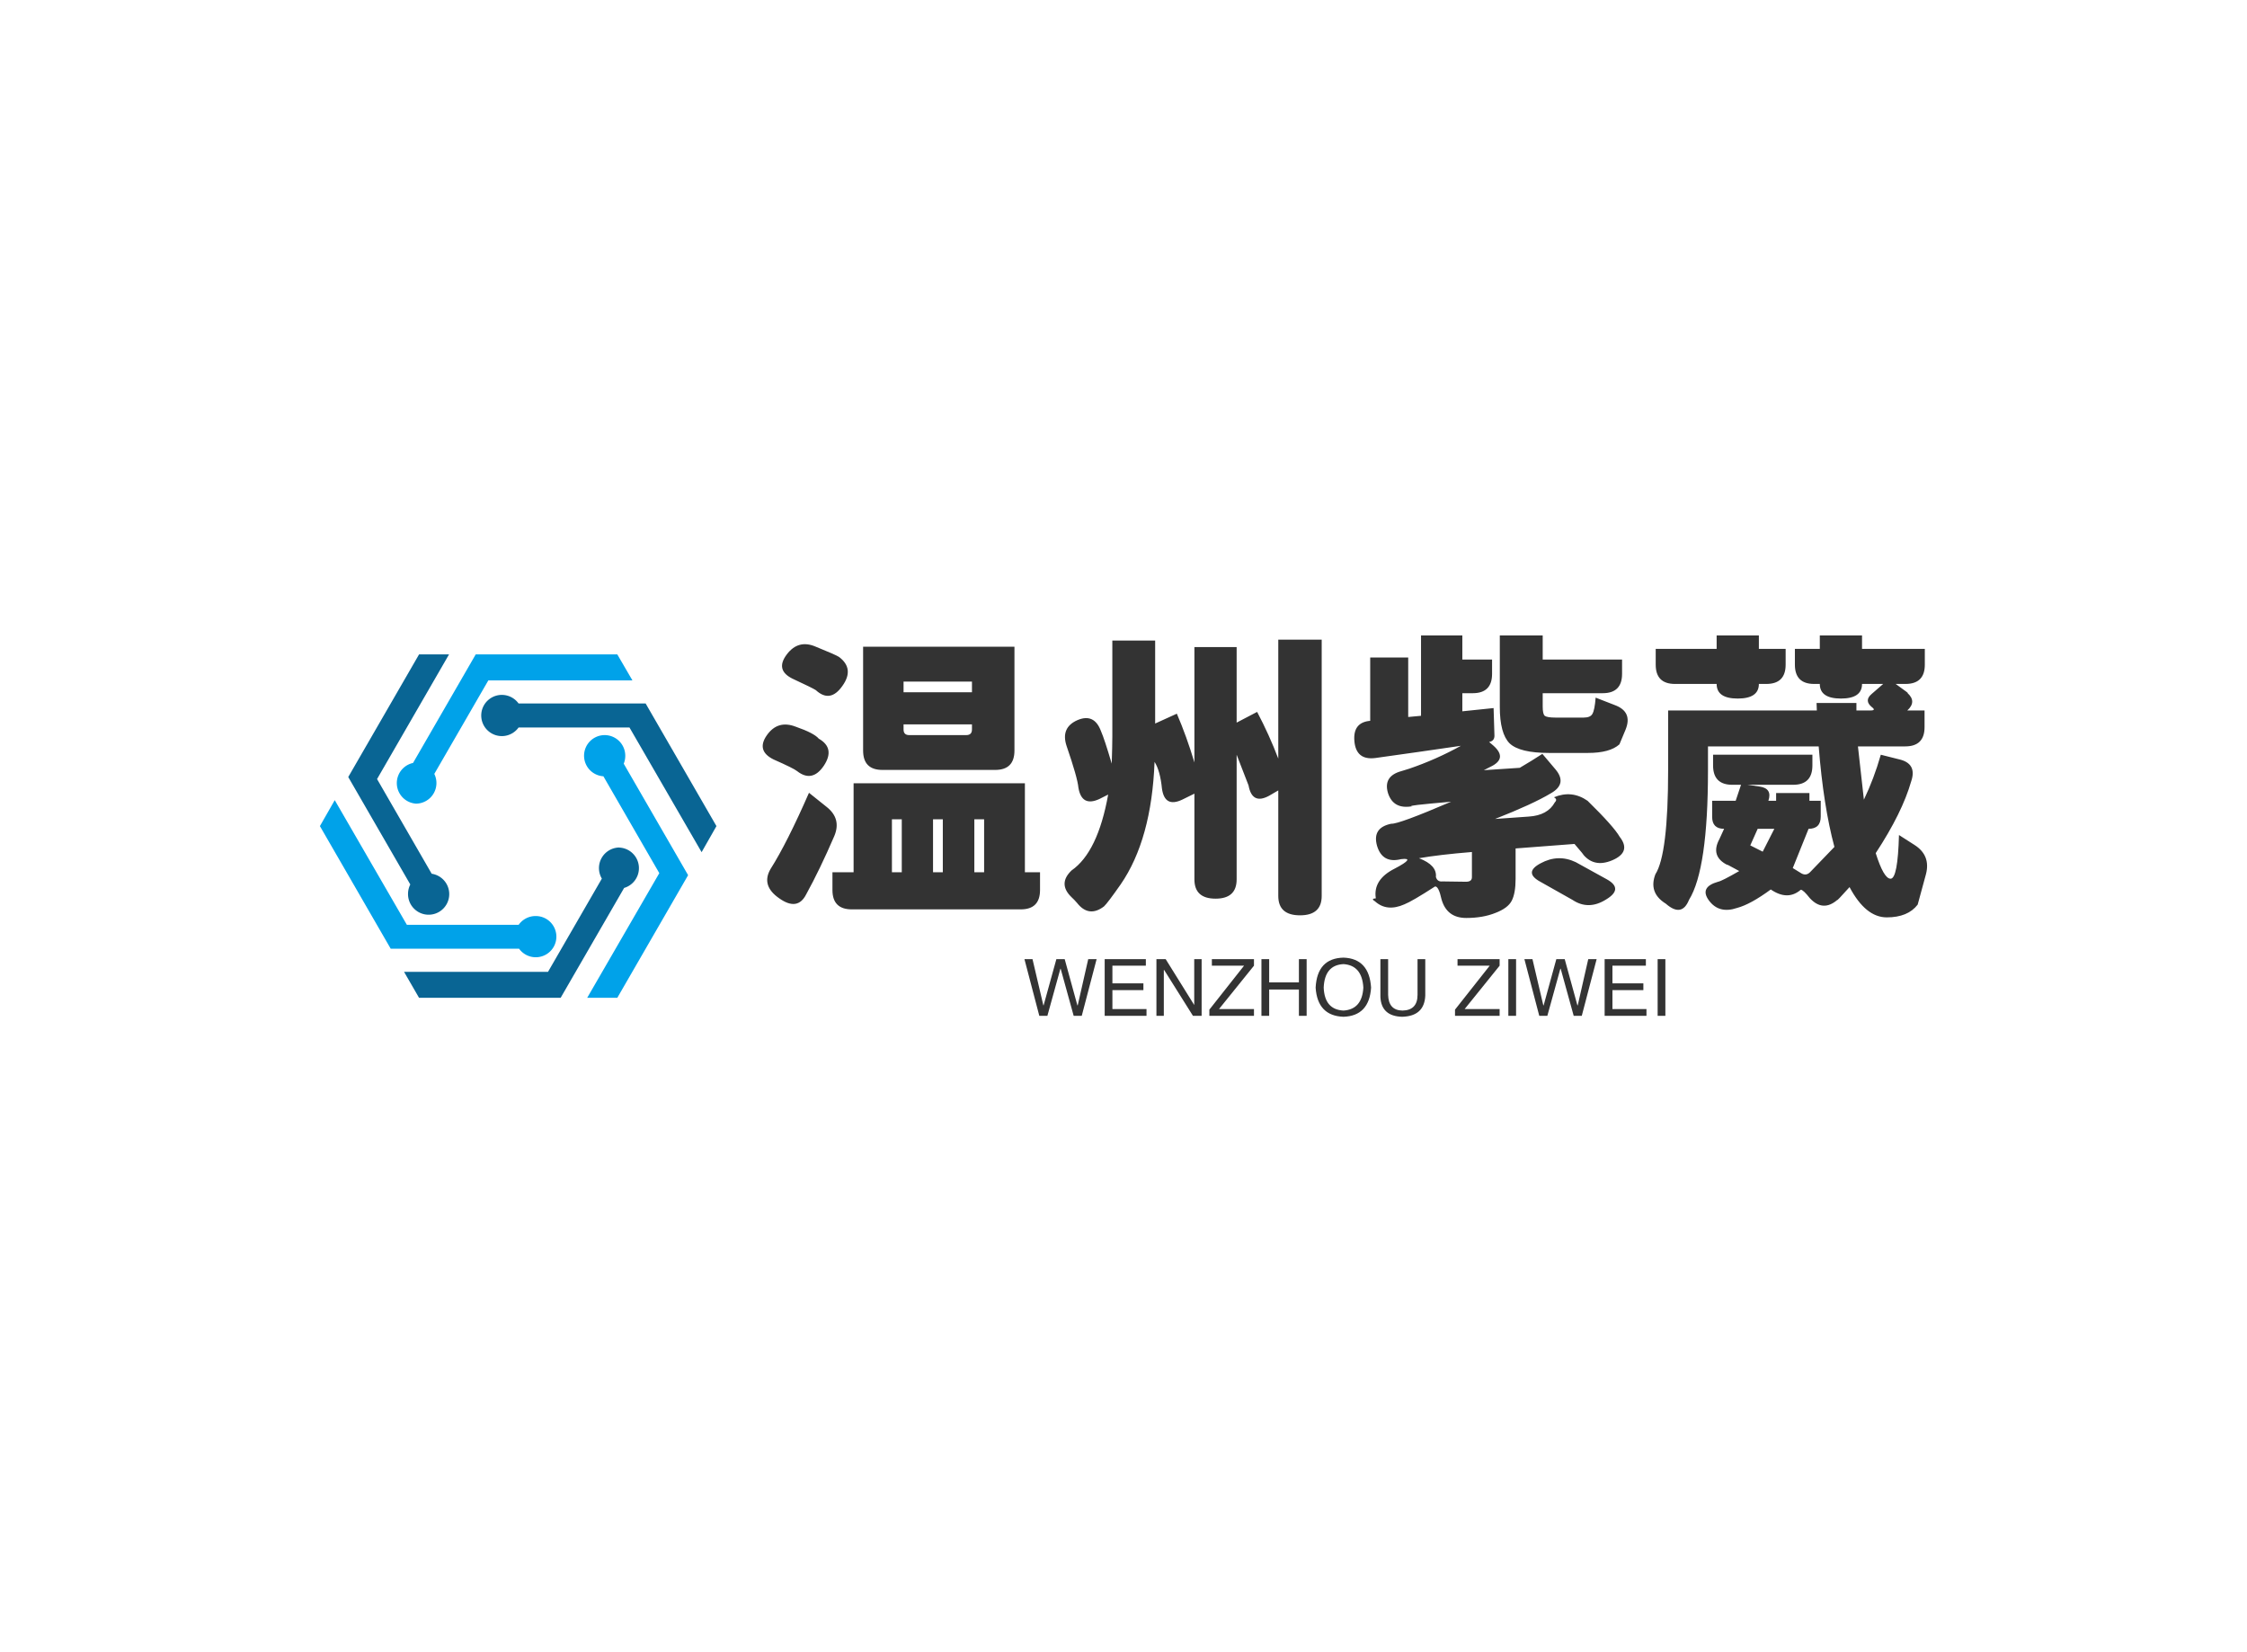 <svg data-v-0dd9719b="" version="1.0" xmlns="http://www.w3.org/2000/svg" xmlns:xlink="http://www.w3.org/1999/xlink" width="100%" height="100%" viewBox="0 0 340 250" preserveAspectRatio="xMidYMid meet" color-interpolation-filters="sRGB" style="margin: auto;"> <rect data-v-0dd9719b="" x="0" y="0" width="100%" height="100%" fill="#fff" fill-opacity="1" class="background"></rect> <rect data-v-0dd9719b="" x="0" y="0" width="100%" height="100%" fill="url(#watermark)" fill-opacity="1" class="watermarklayer"></rect> <g data-v-0dd9719b="" fill="#333" class="icon-text-wrapper icon-svg-group iconsvg" transform="translate(48.407,96.149)"><g class="iconsvg-imagesvg" transform="translate(0,2.87)"><g><rect fill="#333" fill-opacity="0" stroke-width="2" x="0" y="0" width="60" height="51.962" class="image-rect"></rect> <svg x="0" y="0" width="60" height="51.962" filtersec="colorsb5616755109" class="image-svg-svg primary" style="overflow: visible;"><svg xmlns="http://www.w3.org/2000/svg" viewBox="0 0 115.47 100"><g fill-rule="evenodd"><path d="M88.47 31.82a5.89 5.89 0 0 0 .45-2.27 6 6 0 1 0-6.37 5.94L98.83 63.7l-21 36.3h8.77l20.62-35.71zM28 43.46a6 6 0 0 0 5.31-8.66L49.05 7.56H91L86.6 0H45.37L27.12 31.61A6 6 0 0 0 28 43.46zM62.76 76.19a6 6 0 0 0-4.88 2.55H25.32l-21-36.3L0 50l20.62 35.71H58a6 6 0 1 0 4.77-9.52z" fill="#00a2e9"></path><path d="M94.85 14.29h-37a6 6 0 1 0 0 7h32.3l21 36.3 4.32-7.59zM87.18 56.23a6 6 0 0 0-5.08 9.06L66.42 92.44H24.5l4.37 7.56H70.1l18.49-32a6 6 0 0 0-1.41-11.75zM25.66 69.75a6 6 0 1 0 6.89-5.88L16.64 36.3 37.6 0h-8.73L8.25 35.71 26.32 67a6 6 0 0 0-.66 2.75z" fill="#096594"></path></g></svg></svg> <!----></g></g> <g transform="translate(67,0)"><g data-gra="path-name" fill-rule="" class="tp-name iconsvg-namesvg" transform="translate(0,0)"><g transform="scale(1)"><g><path d="M23.31-29.88L33.66-29.88 33.66-31.5 23.31-31.5 23.31-29.88ZM24.16-23.4L32.8-23.4Q33.66-23.4 33.66-24.25L33.66-24.25 33.66-25.02 23.31-25.02 23.31-24.25Q23.31-23.4 24.16-23.4L24.16-23.4ZM17.19-36.77L40.09-36.77 40.09-21.06Q40.09-18.13 37.17-18.13L37.17-18.13 20.11-18.13Q17.19-18.13 17.19-21.06L17.19-21.06 17.19-36.77ZM13.54-35.23L13.54-35.23Q15.93-33.44 14.04-30.82L14.04-30.82Q12.2-28.21 10.04-30.2L10.04-30.2Q9.58-30.51 6.48-31.95L6.48-31.95Q3.87-33.25 5.63-35.59 7.38-37.93 10.04-36.77L10.04-36.77Q13.05-35.55 13.54-35.23ZM10.48-22.86L10.48-22.86Q13-21.42 11.25-18.77L11.25-18.77Q9.49-16.16 7.2-17.95L7.2-17.95Q6.71-18.36 3.65-19.71L3.65-19.71Q0.99-21.02 2.61-23.36L2.61-23.36Q4.27-25.74 7.02-24.66L7.02-24.66Q9.76-23.71 10.48-22.86ZM9-14.67L9-14.67 11.65-12.55Q13.95-10.75 12.82-8.1L12.82-8.1Q10.62-3.01 8.59 0.67L8.59 0.67Q7.29 3.28 4.5 1.3L4.5 1.3Q1.71-0.63 3.19-3.15L3.19-3.15Q5.67-7.06 9-14.67ZM23.04-10.66L21.55-10.66 21.55-2.65 23.04-2.65 23.04-10.66ZM29.25-2.65L29.25-10.66 27.77-10.66 27.77-2.65 29.25-2.65ZM35.5-2.65L35.5-10.66 34.02-10.66 34.02-2.65 35.5-2.65ZM41.67-16.11L41.67-2.65 43.96-2.65 43.96 0.04Q43.96 2.97 41.04 2.97L41.04 2.97 15.48 2.97Q12.55 2.97 12.55 0.04L12.55 0.04 12.55-2.65 15.75-2.65 15.75-16.11 41.67-16.11ZM80.01-19.84L80.01-37.84 86.58-37.84 86.58 0.94Q86.58 3.87 83.3 3.87 80.01 3.87 80.01 0.94L80.01 0.94 80.01-15.03 78.62-14.22Q76.05-12.82 75.51-15.79L75.51-15.79Q75.51-15.84 73.71-20.43L73.71-20.43 73.71-1.57Q73.71 1.35 70.52 1.35 67.32 1.35 67.32-1.57L67.32-1.57 67.32-14.54 65.47-13.63Q62.82-12.38 62.41-15.3L62.41-15.3Q62.14-18 61.29-19.35L61.29-19.35Q60.84-7.6 56.16-0.81L56.16-0.81Q54.18 2.02 53.64 2.52L53.64 2.52Q51.34 4.27 49.55 1.98L49.55 1.98 49.14 1.53 48.73 1.13Q46.62-0.9 48.73-2.92L48.73-2.92Q52.7-5.67 54.27-14.4L54.27-14.4 52.92-13.72Q50.27-12.51 49.77-15.43L49.77-15.43Q49.63-16.96 47.97-21.78L47.97-21.78Q47.07-24.52 49.59-25.65L49.59-25.65Q52.16-26.77 53.19-23.98L53.19-23.98Q53.69-22.86 54.81-19.08L54.81-19.08Q54.9-21.87 54.9-23.22L54.9-23.22 54.9-37.71 61.38-37.71 61.38-25.15 64.66-26.64Q66.15-23.18 67.32-19.26L67.32-19.26 67.32-36.72 73.71-36.72 73.71-25.29 76.81-26.91Q78.66-23.4 80.01-19.84L80.01-19.84ZM126.85-20.7L126.85-20.7 121-20.7Q116.55-20.7 115.02-22.14L115.02-22.14Q113.53-23.63 113.53-27.68L113.53-27.68 113.53-38.48 120.02-38.48 120.02-34.83 132.03-34.83 132.03-32.67Q132.03-29.74 129.1-29.74L129.1-29.74 120.02-29.74 120.02-27.72Q120.02-26.59 120.33-26.32L120.33-26.32Q120.69-26.05 121.95-26.05L121.95-26.05 126.22-26.05Q127.22-26.05 127.53-26.59L127.53-26.59Q127.89-27.18 128.03-29.07L128.03-29.07 130.91-27.95Q133.65-26.95 132.57-24.25L132.57-24.25 131.63-22Q130.19-20.7 126.85-20.7ZM124.52 1.53L119.66-1.21Q117.09-2.61 119.7-4L119.7-4Q122.35-5.44 125.01-4.18L125.01-4.18 129.74-1.57Q132.3-0.14 129.6 1.48L129.6 1.48Q126.94 3.15 124.52 1.53L124.52 1.53ZM109.31-1.89L109.31-1.89 109.31-5.71Q104.4-5.31 101.3-4.77L101.3-4.77Q104.04-3.73 103.86-1.93L103.86-1.93Q104.08-1.17 104.85-1.26L104.85-1.26 108.41-1.21Q109.31-1.21 109.31-1.89ZM112.81-10.71L117.9-11.07Q120.78-11.25 121.86-13.23L121.86-13.23Q122.31-13.68 121.72-13.99L121.72-13.99Q124.42-15.12 126.81-13.46L126.81-13.46Q130.77-9.58 131.67-8.01L131.67-8.01Q133.47-5.71 130.55-4.46L130.55-4.46Q127.66-3.24 125.95-5.58L125.95-5.58Q126.9-4.5 124.83-6.93L124.83-6.93 115.92-6.25 115.92-1.67Q115.92 0.54 115.33 1.67 114.75 2.79 112.86 3.51L112.86 3.51Q110.97 4.27 108.45 4.27L108.45 4.27Q105.53 4.27 104.72 1.48L104.72 1.48Q104.27-0.58 103.72-0.49L103.72-0.49Q100.26 1.75 99.09 2.21L99.09 2.21Q96.44 3.38 94.64 1.75L94.64 1.75Q93.96 1.35 94.77 1.3L94.77 1.3Q94.32-1.53 97.61-3.19L97.61-3.19Q100.89-4.91 98.59-4.63L98.59-4.63Q95.76-3.92 94.95-6.66L94.95-6.66Q94.19-9.4 97.11-9.99L97.11-9.99Q98.19-9.9 106.16-13.32L106.16-13.32Q98.95-12.69 100.31-12.64L100.31-12.64Q97.42-12.11 96.61-14.63L96.61-14.63Q95.85-17.19 98.64-17.95L98.64-17.95 99.81-18.31Q103.91-19.71 107.64-21.78L107.64-21.78Q101.52-20.88 94.68-19.93L94.68-19.93Q91.8-19.57 91.53-22.45 91.26-25.33 93.92-25.56L93.92-25.56 93.92-35.14 99.67-35.14 99.67-26.14 101.61-26.32 101.61-38.48 107.86-38.48 107.86-34.83 112.36-34.83 112.36-32.67Q112.36-29.74 109.44-29.74L109.44-29.74 107.86-29.74 107.86-27 112.59-27.49 112.72-23.31Q112.72-22.5 111.91-22.36L111.91-22.36 112.59-21.78Q114.75-19.84 112.09-18.59L112.09-18.59 111.11-18.09 116.55-18.45Q118.39-19.53 119.97-20.56L119.97-20.56 121.95-18.22Q123.8-16.02 121.23-14.58L121.23-14.58Q118.53-12.96 112.81-10.71L112.81-10.71ZM152.73-31.14Q152.73-28.93 149.53-28.93 146.34-28.93 146.34-31.14L146.34-31.14 140.04-31.14Q137.12-31.14 137.12-34.06L137.12-34.06 137.12-36.45 146.34-36.45 146.34-38.48 152.73-38.48 152.73-36.45 156.78-36.45 156.78-34.06Q156.78-31.14 153.85-31.14L153.85-31.14 152.73-31.14ZM155.07-9.22L152.55-9.22 151.43-6.71 153.31-5.76 155.07-9.22ZM171.18-20.43L171.18-20.43 173.88-19.75Q176.72-19.13 175.77-16.38L175.77-16.38Q174.42-11.65 170.41-5.54L170.41-5.54Q171.63-1.67 172.66-1.67L172.66-1.67Q173.75-1.67 173.93-8.28L173.93-8.28 176.26-6.79Q178.74-5.22 178.02-2.38L178.02-2.38 176.76 2.25Q175.28 4.18 172.08 4.18 168.88 4.18 166.45-0.4L166.45-0.4Q164.43 1.84 164.61 1.53L164.61 1.53Q162.41 3.42 160.43 1.26L160.43 1.26Q159.44 0 159.07 0L159.07 0Q157.09 1.71 154.53-0.04L154.53-0.04Q151.47 2.21 149.44 2.75L149.44 2.75Q146.7 3.69 145.17 1.62L145.17 1.62Q143.69-0.4 146.56-1.21L146.56-1.21Q147.1-1.3 149.76-2.83L149.76-2.83Q147.47-4.09 148-3.73L148-3.73Q145.35-5.04 146.75-7.65L146.75-7.65 147.47-9.22Q145.66-9.22 145.66-11.03L145.66-11.03 145.66-13.46 149.22-13.46 150.03-15.88 148.72-15.88Q145.8-15.88 145.8-18.81L145.8-18.81 145.8-20.43 160.83-20.43 160.83-18.81Q160.83-15.88 157.91-15.88L157.91-15.88 151.02-15.88 152.82-15.62Q154.8-15.34 154.17-13.46L154.17-13.46 155.34-13.46 155.34-14.63 160.38-14.63 160.38-13.46 162.09-13.46 162.09-11.07Q162.09-9.22 160.25-9.22L160.25-9.22 157.86-3.28 159.16-2.48Q159.88-2.07 160.47-2.65L160.47-2.65 164.16-6.48Q162.5-12.64 161.78-21.69L161.78-21.69 145.03-21.69 145.03-18.09Q145.03-3.1 142.16 1.53L142.16 1.53Q141.07 4.23 138.65 2.11L138.65 2.11 138.51 2.02Q136.03 0.4 137.07-2.34L137.07-2.34Q139-5.35 139-18.13L139-18.13 139-27.13 161.5-27.13 161.46-28.26 167.49-28.26 167.49-27.13 169.65-27.13Q170.5-27.13 169.83-27.63L169.83-27.63Q168.62-28.62 169.78-29.61L169.78-29.61 171.54-31.14 168.34-31.14Q168.34-28.93 165.15-28.93 161.95-28.93 161.95-31.14L161.95-31.14 161.1-31.14Q158.18-31.14 158.18-34.06L158.18-34.06 158.18-36.45 161.95-36.45 161.95-38.48 168.34-38.48 168.34-36.45 177.84-36.45 177.84-34.06Q177.84-31.14 174.91-31.14L174.91-31.14 173.43-31.14Q175.77-29.47 175.19-29.79L175.19-29.79Q176.67-28.48 175.19-27.13L175.19-27.13 177.8-27.13 177.8-24.61Q177.8-21.69 174.87-21.69L174.87-21.69 167.72-21.69 168.62-13.63Q170.14-16.79 171.18-20.43Z" transform="translate(-1.997, 38.48)"></path></g> <!----> <!----> <!----> <!----> <!----> <!----> <!----></g></g> <g data-gra="path-slogan" fill-rule="" class="tp-slogan iconsvg-slogansvg" fill="#333" transform="translate(39.603,48.75)"><!----> <!----> <g transform="scale(1, 1)"><g transform="scale(1)"><path d="M5.67-7.13L5.63-7.13L3.66 0L2.44 0L0.19-8.58L1.41-8.58L3.05-1.59L3.09-1.59L5.02-8.58L6.28-8.58L8.20-1.59L8.25-1.59L9.84-8.58L11.11-8.58L8.86 0L7.64 0L5.67-7.13ZM13.50-1.03L18.66-1.03L18.66 0L12.33 0L12.33-8.58L18.56-8.58L18.56-7.59L13.50-7.59L13.50-4.92L18.19-4.92L18.19-3.89L13.50-3.89L13.50-1.03ZM21.56-8.58L25.88-1.64L25.88-8.58L27-8.58L27 0L25.69 0L21.33-6.94L21.28-6.94L21.28 0L20.16 0L20.16-8.58L21.56-8.58ZM29.63-1.03L34.92-1.03L34.92 0L28.17 0L28.17-0.94L33.42-7.59L28.55-7.59L28.55-8.58L34.92-8.58L34.92-7.59L29.63-1.03ZM37.22-5.06L41.72-5.06L41.72-8.58L42.89-8.58L42.89 0L41.72 0L41.72-3.98L37.22-3.98L37.22 0L36.05 0L36.05-8.58L37.22-8.58L37.22-5.06ZM51.47-4.27L51.47-4.27Q51.28-7.64 48.47-7.83L48.47-7.83Q45.61-7.69 45.47-4.27L45.47-4.27Q45.61-0.94 48.47-0.80L48.47-0.80Q51.28-0.98 51.47-4.27ZM52.64-4.27L52.64-4.27Q52.36 0 48.47 0.14L48.47 0.14Q44.53 0 44.25-4.27L44.25-4.27Q44.48-8.72 48.47-8.81L48.47-8.81Q52.36-8.67 52.64-4.27ZM59.67-3.19L59.67-8.58L60.84-8.58L60.84-3.05Q60.70 0.05 57.33 0.14L57.33 0.14Q54.19 0.05 54.05-2.86L54.05-2.86L54.05-8.58L55.22-8.58L55.22-3.19Q55.27-0.84 57.38-0.80L57.38-0.80Q59.67-0.84 59.67-3.19L59.67-3.19ZM66.80-1.03L72.09-1.03L72.09 0L65.34 0L65.34-0.94L70.59-7.59L65.72-7.59L65.72-8.58L72.09-8.58L72.09-7.59L66.80-1.03ZM73.41-8.58L74.58-8.58L74.58 0L73.41 0L73.41-8.58ZM81.33-7.13L81.28-7.13L79.31 0L78.09 0L75.84-8.58L77.06-8.58L78.70-1.59L78.75-1.59L80.67-8.58L81.94-8.58L83.86-1.59L83.91-1.59L85.50-8.58L86.77-8.58L84.52 0L83.30 0L81.33-7.13ZM89.16-1.03L94.31-1.03L94.31 0L87.98 0L87.98-8.58L94.22-8.58L94.22-7.59L89.16-7.59L89.16-4.92L93.84-4.92L93.84-3.89L89.16-3.89L89.16-1.03ZM96-8.58L97.17-8.58L97.17 0L96 0L96-8.58Z" transform="translate(-0.188, 8.812)"></path></g></g></g></g></g><defs v-gra="od"></defs></svg>